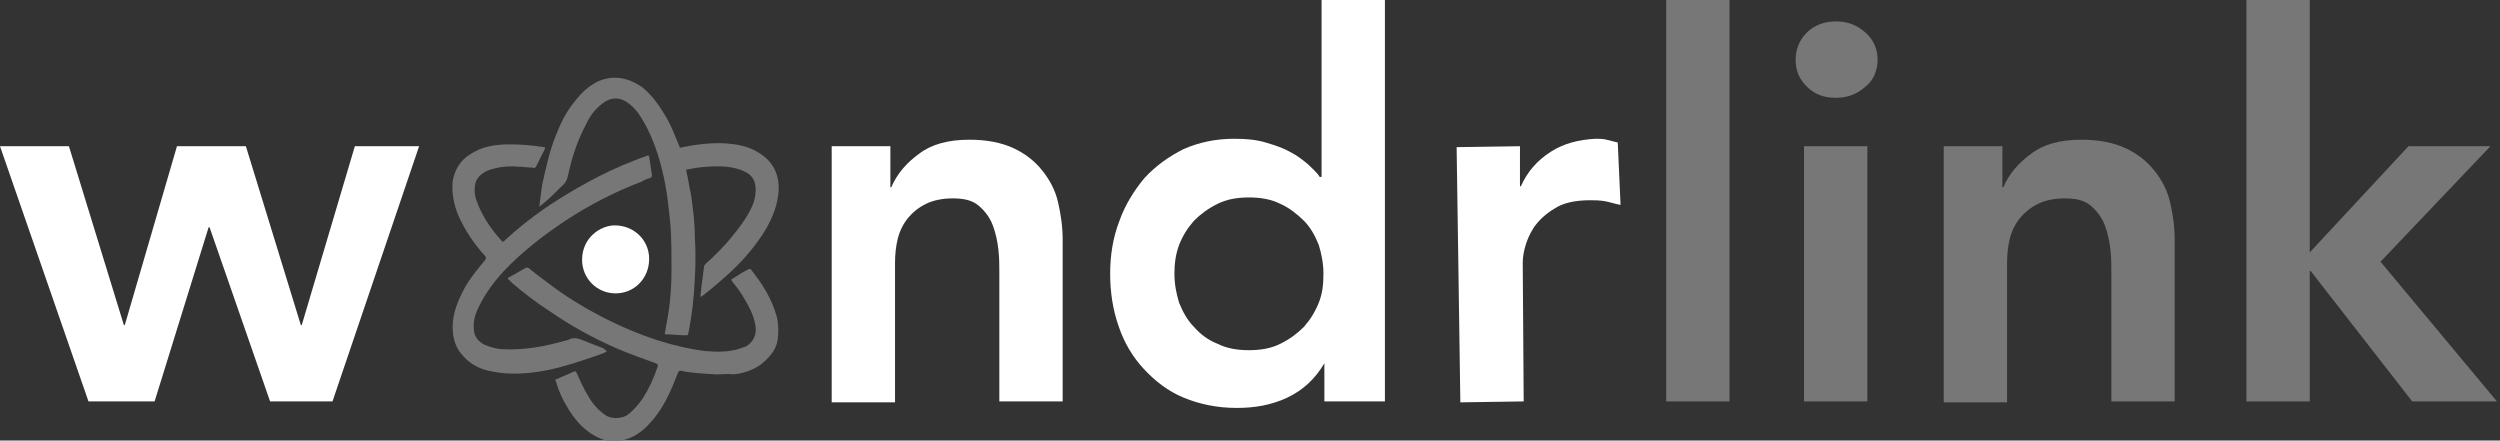 <svg width="227" height="40" viewBox="0 0 227 40" fill="none" xmlns="http://www.w3.org/2000/svg">
<rect x="0" y="0" width="227" height="40" fill="#333333" stroke="none"/>
<g clip-path="url(#clip0_2648_1265)">
<path d="M0 13.277H6.258L11.247 29.514H11.332L16.068 13.277H22.326L27.315 29.514H27.4L32.22 13.277H38.055L30.19 36.448H24.524L19.027 20.634H18.943L14.038 36.448H8.034L0 13.277Z" fill="white"/>
<path d="M75.349 13.277H80.846V16.998H80.93C81.438 15.814 82.283 14.799 83.467 13.954C84.567 13.108 86.089 12.685 88.034 12.685C89.556 12.685 90.909 12.939 92.008 13.446C93.108 13.954 93.954 14.63 94.63 15.476C95.307 16.321 95.814 17.252 96.068 18.351C96.321 19.45 96.49 20.55 96.49 21.818V36.448H90.74V24.778C90.74 24.102 90.74 23.425 90.655 22.664C90.571 21.903 90.402 21.142 90.148 20.465C89.894 19.789 89.472 19.197 88.879 18.689C88.288 18.182 87.526 18.013 86.512 18.013C85.581 18.013 84.736 18.182 84.059 18.52C83.383 18.858 82.875 19.281 82.453 19.789C82.03 20.296 81.691 20.973 81.522 21.649C81.353 22.326 81.269 23.087 81.269 23.848V36.533H75.518V13.277H75.349Z" fill="white"/>
<path d="M120.254 32.981C119.408 34.419 118.309 35.433 116.871 36.11C115.433 36.786 113.911 37.04 112.304 37.04C110.529 37.04 108.922 36.702 107.484 36.11C106.046 35.518 104.863 34.588 103.848 33.488C102.833 32.389 102.072 31.12 101.564 29.598C101.057 28.161 100.803 26.554 100.803 24.863C100.803 23.171 101.057 21.564 101.649 20.042C102.156 18.605 103.002 17.252 103.932 16.152C104.947 15.053 106.131 14.207 107.484 13.531C108.837 12.939 110.359 12.6 112.051 12.6C113.15 12.6 114.08 12.685 114.926 12.939C115.772 13.192 116.533 13.446 117.125 13.784C117.801 14.123 118.309 14.546 118.731 14.884C119.154 15.307 119.577 15.645 119.831 16.068H120V0H125.75V36.448H120.254V32.981ZM106.638 24.863C106.638 25.793 106.808 26.639 107.061 27.484C107.4 28.33 107.822 29.091 108.414 29.683C109.006 30.359 109.683 30.867 110.529 31.205C111.374 31.628 112.304 31.797 113.404 31.797C114.503 31.797 115.433 31.628 116.279 31.205C117.125 30.782 117.801 30.275 118.393 29.683C118.985 29.006 119.408 28.33 119.746 27.484C120.085 26.639 120.169 25.793 120.169 24.863C120.169 23.932 120 23.087 119.746 22.241C119.408 21.395 118.985 20.634 118.393 20.042C117.801 19.45 117.04 18.858 116.279 18.52C115.433 18.097 114.503 17.928 113.404 17.928C112.304 17.928 111.374 18.097 110.529 18.52C109.683 18.943 109.006 19.45 108.414 20.042C107.822 20.719 107.4 21.395 107.061 22.241C106.723 23.171 106.638 24.017 106.638 24.863Z" fill="white"/>
<path d="M132.262 13.361L138.013 13.277V16.913H138.097C138.689 15.56 139.62 14.545 140.803 13.784C141.987 13.023 143.34 12.685 144.863 12.6C145.201 12.6 145.539 12.6 145.877 12.685C146.216 12.77 146.554 12.854 146.892 12.939L147.146 18.605C146.639 18.52 146.216 18.351 145.708 18.266C145.201 18.182 144.778 18.182 144.355 18.182C143.002 18.182 141.903 18.435 141.142 18.943C140.296 19.45 139.704 20.042 139.281 20.634C138.858 21.311 138.605 21.903 138.436 22.579C138.266 23.256 138.266 23.679 138.266 24.017L138.351 36.448L132.6 36.533L132.262 13.361Z" fill="white"/>
<path d="M151.29 0H157.04V36.448H151.29V0Z" fill="#777777"/>
<path d="M163.044 5.412C163.044 4.482 163.383 3.636 164.059 2.96C164.736 2.283 165.666 1.945 166.681 1.945C167.78 1.945 168.626 2.283 169.387 2.96C170.148 3.636 170.486 4.482 170.486 5.412C170.486 6.343 170.148 7.273 169.387 7.865C168.626 8.541 167.78 8.88 166.681 8.88C165.581 8.88 164.736 8.541 164.059 7.865C163.383 7.188 163.044 6.427 163.044 5.412ZM163.806 13.277H169.556V36.448H163.806V13.277Z" fill="#777777"/>
<path d="M176.321 13.277H181.818V16.998H181.903C182.41 15.814 183.256 14.799 184.44 13.954C185.539 13.108 187.061 12.685 189.006 12.685C190.529 12.685 191.882 12.939 192.981 13.446C194.08 13.954 194.926 14.63 195.603 15.476C196.279 16.321 196.787 17.252 197.04 18.351C197.294 19.45 197.463 20.55 197.463 21.818V36.448H191.713V24.778C191.713 24.102 191.713 23.425 191.628 22.664C191.543 21.903 191.374 21.142 191.121 20.465C190.867 19.789 190.444 19.197 189.852 18.689C189.26 18.182 188.499 18.013 187.484 18.013C186.554 18.013 185.708 18.182 185.032 18.52C184.355 18.858 183.848 19.281 183.425 19.789C183.002 20.296 182.664 20.973 182.495 21.649C182.326 22.326 182.241 23.087 182.241 23.848V36.533H176.491V13.277H176.321Z" fill="#777777"/>
<path d="M203.975 0H209.725V22.918L218.689 13.277H226.131L216.152 23.763L226.723 36.448H219.027L209.81 24.609H209.725V36.448H203.975V0Z" fill="#777777"/>
<path d="M48.964 18.774C49.049 18.097 49.133 17.421 49.218 16.829C49.556 15.306 49.894 13.7 50.486 12.262C50.909 11.163 51.416 10.148 52.178 9.218C52.77 8.457 53.446 7.78 54.376 7.357C55.814 6.765 57.167 7.104 58.351 7.949C59.281 8.71 59.958 9.725 60.55 10.74C60.973 11.501 61.311 12.347 61.649 13.192C61.734 13.446 61.734 13.446 61.987 13.361C63.256 13.108 64.609 12.939 65.962 13.023C66.977 13.108 67.907 13.277 68.753 13.784C70.106 14.545 70.782 15.729 70.698 17.336C70.613 18.605 70.19 19.619 69.598 20.719C68.584 22.41 67.315 23.848 65.877 25.116C65.201 25.708 64.524 26.3 63.848 26.808C63.763 26.892 63.679 26.892 63.594 26.977C63.594 26.723 63.679 26.385 63.679 26.131C63.763 25.454 63.848 24.778 63.932 24.186C63.932 24.101 64.017 24.017 64.102 23.932C64.947 23.171 65.793 22.326 66.469 21.48C67.231 20.55 67.992 19.535 68.414 18.435C68.584 17.928 68.668 17.336 68.584 16.829C68.499 16.237 68.161 15.814 67.569 15.56C67.061 15.306 66.554 15.222 65.962 15.137C64.778 15.053 63.594 15.137 62.41 15.391C62.241 15.391 62.326 15.476 62.326 15.56C62.495 16.237 62.579 16.998 62.748 17.674C62.918 18.943 63.087 20.211 63.087 21.395C63.171 22.748 63.171 24.017 63.087 25.37C63.002 27.061 62.833 28.668 62.495 30.275C62.495 30.444 62.41 30.444 62.241 30.444C61.649 30.444 61.057 30.359 60.465 30.359C60.296 30.359 60.381 30.275 60.381 30.19C60.465 29.683 60.55 29.26 60.634 28.753C60.888 27.315 60.973 25.877 60.973 24.44C60.973 23.171 60.973 21.903 60.888 20.55C60.719 18.858 60.55 17.082 60.127 15.476C59.789 14.038 59.281 12.6 58.605 11.332C58.182 10.571 57.759 9.894 57.083 9.387C56.321 8.795 55.476 8.795 54.715 9.387C54.038 9.894 53.531 10.571 53.192 11.332C52.431 12.77 51.924 14.292 51.586 15.898C51.501 16.321 51.332 16.66 50.909 16.998C50.233 17.674 49.641 18.266 48.964 18.774Z" fill="#777777"/>
<path d="M55.137 31.881C54.884 32.051 54.63 32.135 54.376 32.22C52.939 32.727 51.416 33.234 49.894 33.573C48.203 33.911 46.427 34.08 44.736 33.742C43.721 33.573 42.791 33.15 42.114 32.389C41.353 31.628 41.099 30.698 41.099 29.683C41.099 28.414 41.607 27.23 42.199 26.131C42.706 25.201 43.383 24.44 44.059 23.594C44.144 23.425 44.144 23.425 44.059 23.256C43.044 22.156 42.199 20.888 41.607 19.535C41.184 18.52 41.015 17.505 41.099 16.49C41.269 15.391 41.861 14.461 42.791 13.953C43.806 13.277 45.074 13.108 46.258 13.108C47.273 13.108 48.372 13.192 49.387 13.361C49.471 13.361 49.556 13.446 49.471 13.53C49.218 14.038 48.964 14.545 48.71 15.053C48.626 15.222 48.541 15.306 48.372 15.222C47.949 15.222 47.526 15.137 47.104 15.137C46.173 15.053 45.243 15.137 44.313 15.476C43.721 15.729 43.214 16.152 43.129 16.829C43.044 17.421 43.129 17.928 43.383 18.52C43.89 19.788 44.651 20.888 45.581 21.903C45.666 21.987 45.751 21.903 45.751 21.903C46.934 20.803 48.203 19.788 49.556 18.858C52.093 17.167 54.799 15.645 57.674 14.545C58.013 14.376 58.435 14.292 58.774 14.123C58.858 14.123 58.943 14.123 58.943 14.207C59.028 14.799 59.112 15.306 59.197 15.898C59.197 16.067 59.112 16.152 59.028 16.152C58.774 16.237 58.52 16.321 58.266 16.49C55.814 17.421 53.531 18.605 51.332 20.042C49.302 21.395 47.442 22.833 45.751 24.609C44.736 25.708 43.89 26.892 43.298 28.245C43.044 28.837 42.96 29.429 43.044 30.106C43.129 30.613 43.467 31.036 43.975 31.29C44.567 31.543 45.159 31.712 45.751 31.712C47.611 31.797 49.471 31.459 51.247 30.951C51.332 30.951 51.501 30.867 51.586 30.867C52.008 30.613 52.431 30.698 52.854 30.867C53.446 31.12 54.123 31.374 54.799 31.628C54.968 31.797 55.053 31.881 55.137 31.881Z" fill="#777777"/>
<path d="M65.032 33.996C64.017 33.911 62.918 33.911 61.818 33.657C61.649 33.657 61.649 33.742 61.565 33.827C61.395 34.249 61.226 34.672 61.057 35.095C60.55 36.279 59.958 37.378 59.112 38.309C58.605 38.901 58.013 39.408 57.252 39.746C56.068 40.254 54.968 40.169 53.869 39.493C52.854 38.901 52.093 37.97 51.501 36.956C51.078 36.279 50.74 35.518 50.486 34.672C50.402 34.503 50.402 34.419 50.571 34.419C51.078 34.165 51.586 33.996 52.093 33.742C52.262 33.657 52.262 33.742 52.347 33.827C52.685 34.588 53.023 35.349 53.446 36.025C53.784 36.617 54.292 37.209 54.884 37.632C55.391 38.055 56.321 38.055 56.913 37.717C57.505 37.294 57.928 36.786 58.351 36.194C58.943 35.264 59.366 34.334 59.704 33.319C59.789 33.15 59.704 33.066 59.535 32.981C58.351 32.558 57.167 32.135 55.983 31.628C53.869 30.698 51.839 29.598 49.894 28.245C48.71 27.484 47.611 26.639 46.512 25.708C46.427 25.624 46.258 25.454 46.173 25.37C46.089 25.285 46.089 25.285 46.173 25.201C46.681 24.947 47.188 24.609 47.696 24.355C47.78 24.271 47.865 24.271 48.034 24.355C48.626 24.863 49.218 25.285 49.894 25.793C51.332 26.892 52.854 27.822 54.461 28.668C56.237 29.598 58.013 30.359 59.873 30.951C61.226 31.374 62.664 31.712 64.102 31.882C65.116 31.966 66.047 31.966 66.977 31.712C67.231 31.628 67.484 31.543 67.738 31.459C68.414 31.036 68.753 30.359 68.584 29.514C68.414 28.499 67.907 27.653 67.4 26.808C67.146 26.385 66.808 25.962 66.469 25.539C66.385 25.37 66.385 25.37 66.554 25.285C67.061 24.947 67.484 24.693 67.992 24.44C68.076 24.44 68.161 24.355 68.161 24.44C69.175 25.708 70.106 27.146 70.529 28.753C70.698 29.429 70.698 30.19 70.613 30.867C70.444 31.882 69.767 32.558 69.006 33.15C68.245 33.657 67.484 33.911 66.554 33.996C66.047 33.911 65.539 33.996 65.032 33.996Z" fill="#777777"/>
<path d="M55.898 26.638C54.207 26.638 52.854 25.285 52.854 23.594C52.854 21.564 54.545 20.465 55.814 20.465C57.59 20.465 58.943 21.818 58.943 23.509C58.943 25.285 57.59 26.638 55.898 26.638Z" fill="white"/>
</g>
<defs>
<clipPath id="clip0_2648_1265">
<rect width="226.808" height="40" fill="white"/>
</clipPath>
</defs>
</svg>
